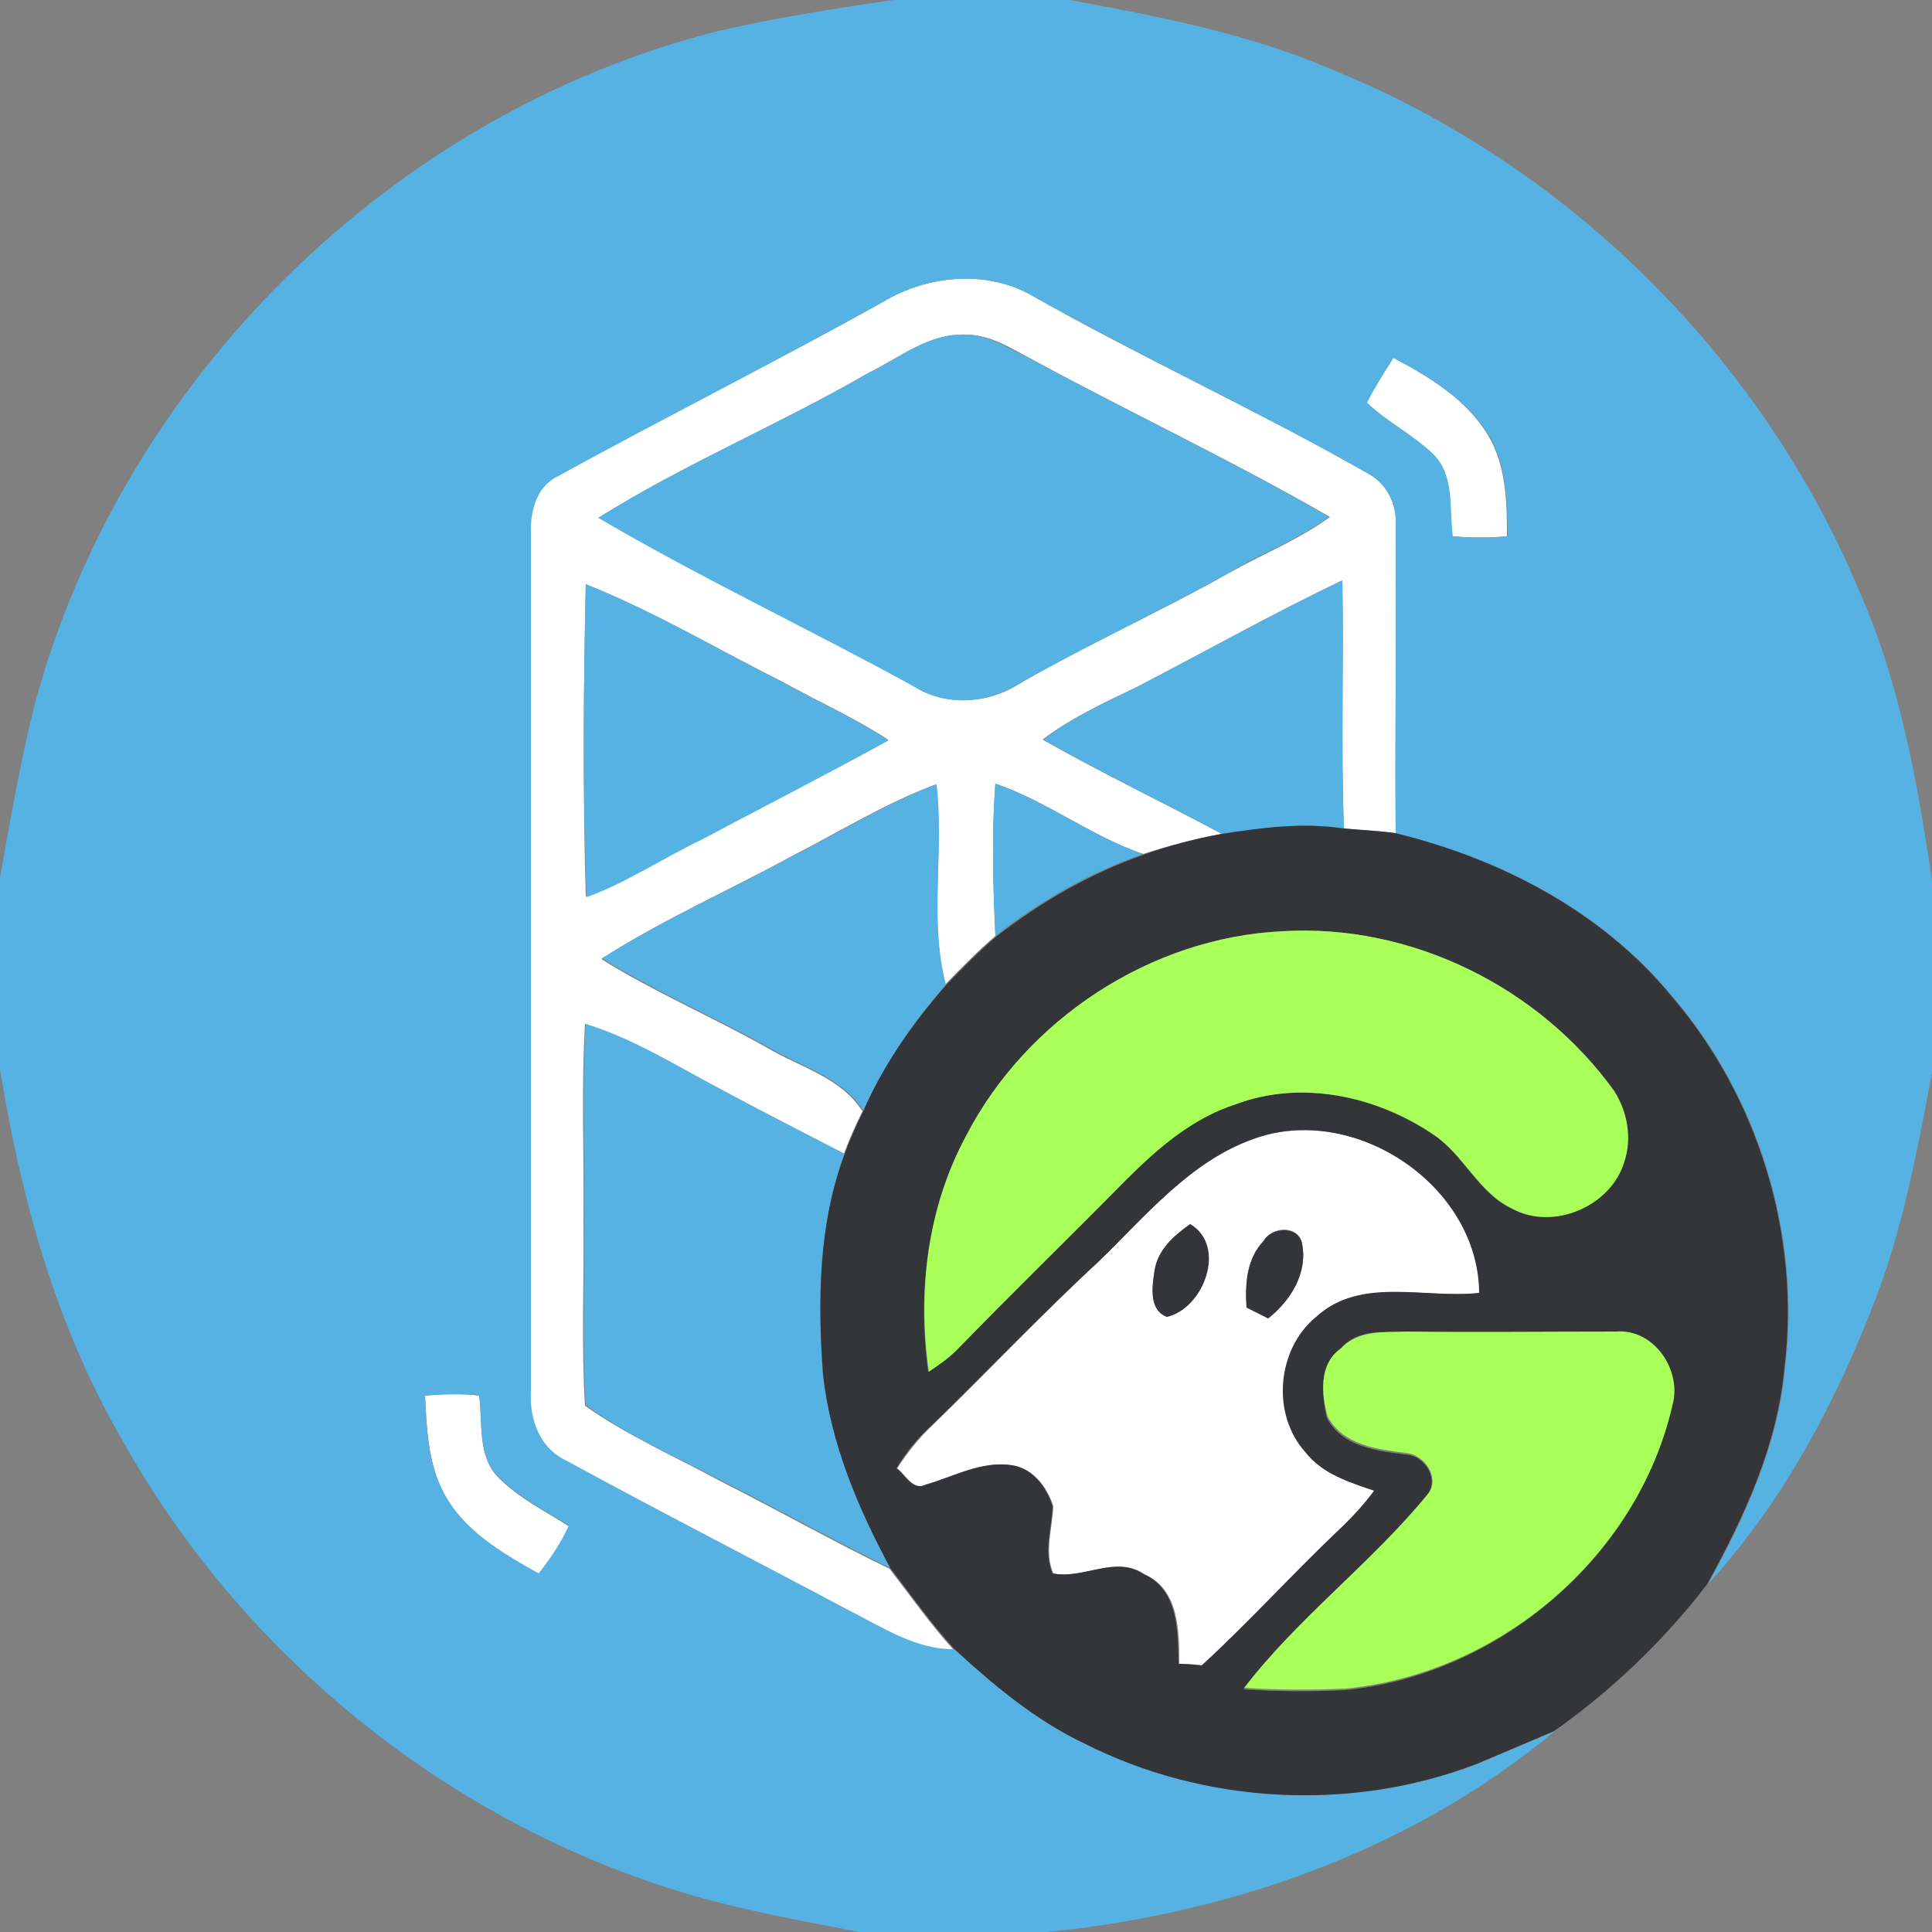 <?xml version="1.0" encoding="utf-8"?>
<!-- Generator: Adobe Illustrator 26.0.3, SVG Export Plug-In . SVG Version: 6.00 Build 0)  -->
<svg version="1.1" id="Layer_1" xmlns="http://www.w3.org/2000/svg" xmlns:xlink="http://www.w3.org/1999/xlink" x="0px" y="0px"
	 viewBox="0 0 250 250" style="enable-background:new 0 0 250 250;" xml:space="preserve">
<rect x="0" y="0" width="250" height="250" fill="#808080" stroke="none"/>
<style type="text/css">
	.st0{fill:#FFFFFF;}
	.st1{fill:#57B2E4;}
	.st2{fill:#333538;}
	.st3{fill:#A7FF58;}
</style>
<g id="_x23_ffffffff">
	<path class="st0" d="M114.2,39.1c5.6-3.4,13-4.2,18.9-1.1c14.4,8.2,29.4,15,43.8,23.2c2.5,1.3,3.9,4,3.7,6.8
		c0.1,13.3-0.1,26.5,0,39.8c-2.2-0.3-4.5-0.4-6.7-0.6c-0.4-10.7,0-21.4-0.2-32.1c-9,4.3-17.7,9.2-26.6,13.8c-4.2,2-8.5,4-12.2,6.8
		c7.6,4.3,15.5,8.1,23.2,12.2c-3.4,0.7-6.8,1.5-10.2,2.6c-6.7-2.3-12.4-6.8-19.1-9.1c-0.5,6.6-0.3,13.2,0,19.7
		c-2.3,2-4.4,4.1-6.5,6.3c-2.1-8.5-0.1-17.3-1.2-25.9c-6.5,2.4-12.4,6.1-18.5,9.2c-8.2,4.5-16.9,8.3-24.8,13.4
		c6.9,4.3,14.4,7.5,21.5,11.5c4.2,2.5,9.5,3.8,12.3,8.2c-0.9,1.8-1.7,3.6-2.4,5.5c-5.4-2.8-10.8-5.6-16.1-8.4
		c-5.7-2.9-11.2-6.4-17.4-8.4c-0.5,8.5-0.1,17-0.2,25.5c0.1,7.9-0.3,15.9,0.2,23.9c5.5,3.9,11.7,6.6,17.6,9.8
		c7.3,3.7,14.4,7.7,21.8,11.3c2.7,3.5,5.3,7.2,8.3,10.5c-5.1,0.1-9.5-2.8-13.9-5.1c-12.2-6.5-24.5-12.9-36.6-19.4
		c-3.3-1.6-4.5-5.4-4.4-8.8c0.1-37,0-74.1,0-111.1c-0.1-2.9,0.8-6.1,3.7-7.5C86.2,53.8,100.4,46.8,114.2,39.1 M112.3,48.3
		C100.9,54.9,88.6,60,77.5,67c13.3,7.8,27.3,14.3,40.8,21.8c4.1,2.6,9.4,2.3,13.4-0.2c8.9-5.2,18.4-9.4,27.4-14.5
		c4.3-2.4,9-4.3,13-7.2c-12.8-7.4-26.3-13.7-39.3-20.8c-2.4-1.3-4.9-2.8-7.8-2.8C120.2,43.1,116.4,46.3,112.3,48.3 M75.8,75.6
		c-0.3,13.5-0.4,27,0,40.4c5.2-1.9,9.9-5,14.8-7.4c8.1-4.3,16.3-8.5,24.3-12.9c-4.3-2.8-9-4.9-13.5-7.4C93,84.1,84.7,79.2,75.8,75.6
		z"/>
	<path class="st0" d="M180.3,46.3c4.7,2.5,9.5,5.4,12.3,10.1c2.3,3.9,2.4,8.6,2.4,13c-2.4,0.2-4.7,0.2-7.1,0
		c-0.5-3.6,0.3-7.9-2.6-10.7c-2.6-2.5-5.9-4.1-8.5-6.6C177.9,50.1,179.1,48.2,180.3,46.3z"/>
	<path class="st0" d="M142.2,163.2c6.1-5.9,11.8-12.9,20-15.8c13-4.8,29.2,5.9,29.3,19.9c-7,0.8-15.3-2.1-21.1,3.1
		c-5.1,4.2-5.8,12.6-1.4,17.5c2.1,2.9,5.7,3.9,8.9,5c-1.3,1.9-2.9,3.6-4.7,5.2c-6,5.7-11.5,11.8-17.6,17.4c-1-0.1-2-0.2-3-0.2
		c0-4.2,0-9.6-4.5-11.6c-3.7-2.5-7.8,0.7-11.8-0.1c-1.2-2.8-0.1-5.8,0-8.7c-0.8-2.5-2.6-4.9-5.3-5.3c-3.9-0.6-7.5,1.4-11.1,2.5
		c-1.7,0.9-2.7-1.3-3.8-2.1c1.3-2,2.8-3.9,4.5-5.5C127.8,177.5,134.8,170.1,142.2,163.2 M149.4,164.4c-0.3,2-0.8,5.1,1.6,6
		c4.7-1.1,7.7-9.2,3-12C151.9,159.9,149.9,161.7,149.4,164.4 M163.5,160.6c-2.2,2.3-2.4,5.6-2.2,8.6c0.7,0.4,2.1,1.1,2.8,1.4
		c2.9-2.3,5.1-5.8,4.4-9.6C168.1,158.5,164.6,158.6,163.5,160.6z"/>
	<path class="st0" d="M55,180.6c2.3-0.3,4.7-0.3,7,0c0.5,3.6-0.3,7.9,2.6,10.7c2.6,2.6,5.9,4.2,9,6.2c-1,2.2-2.4,4.2-3.9,6.2
		c-4.8-2.7-10-5.7-12.5-10.9C55.4,189,55.2,184.7,55,180.6z"/>
</g>
<g id="_x23_57b2e4ff">
	<path class="st1" d="M115.6,0h22.8c11.4,2.1,23,4.3,33.7,8.9c30.6,12.3,55.8,37.2,68.5,67.6c5.3,12,7.6,25.1,9.5,38.1v23.7
		c-1.9,10-3.7,20-7.3,29.5c-5.1,13.4-12,26.5-21.8,37.2c4.8-8.7,9.1-18,10-28c2.1-17.2-3.4-35.1-14.7-48.2
		c-9-10.9-22.1-17.7-35.7-21c-0.1-13.3,0.1-26.5,0-39.8c0.2-2.8-1.2-5.5-3.7-6.8C162.5,53,147.5,46.1,133.1,38
		c-5.9-3.1-13.3-2.3-18.9,1.1c-13.8,7.7-27.9,14.8-41.8,22.4c-2.9,1.3-3.8,4.5-3.7,7.5c0,37,0,74.1,0,111.1
		c-0.2,3.5,1.1,7.2,4.4,8.8c12.1,6.6,24.4,12.9,36.6,19.4c4.4,2.2,8.8,5.2,13.9,5.1c5.1,4.7,10.5,9.2,16.8,12.2
		c15.6,7.9,34.6,8.9,50.9,2.6c3.3-1.4,6.6-2.8,9.9-4.2c-18.7,15.6-42.7,23.9-66.8,26.1h-22.7c-8.2-1.6-16.3-3-24.3-5.5
		c-30.1-9.4-56.2-30.7-71.6-58.3C7.2,171.5,2.7,155,0,138.3v-24.7c1.3-7.4,2.6-14.8,4.4-22.1C15.6,49.3,50.7,14.6,93,4
		C100.4,2.3,108,1.1,115.6,0 M180.3,46.3c-1.2,1.9-2.4,3.8-3.4,5.8c2.6,2.5,5.9,4.1,8.5,6.6c2.9,2.8,2.1,7.1,2.6,10.7
		c2.3,0.2,4.7,0.2,7.1,0c-0.1-4.4-0.1-9.1-2.4-13C189.8,51.7,185,48.7,180.3,46.3 M55,180.6c0.2,4.1,0.3,8.4,2.2,12.1
		c2.5,5.2,7.7,8.2,12.5,10.9c1.5-1.9,2.9-3.9,3.9-6.2c-3.1-2-6.4-3.6-9-6.2c-2.9-2.8-2.1-7.1-2.6-10.7
		C59.8,180.4,57.4,180.4,55,180.6z"/>
	<path class="st1" d="M112.3,48.3c4.1-2,7.9-5.2,12.6-5c2.8,0,5.3,1.6,7.8,2.8c13,7,26.5,13.4,39.3,20.8c-4.1,2.9-8.7,4.7-13,7.2
		c-9,5.1-18.4,9.4-27.4,14.5c-4,2.5-9.4,2.8-13.4,0.2c-13.5-7.4-27.5-14-40.8-21.8C88.6,60,100.9,54.9,112.3,48.3z"/>
	<path class="st1" d="M147.1,88.9c8.9-4.6,17.5-9.5,26.6-13.8c0.2,10.7-0.2,21.4,0.2,32.1c-5.2-0.8-10.5-0.1-15.7,0.7
		c-7.8-4.1-15.6-7.9-23.2-12.2C138.6,92.9,142.9,91,147.1,88.9z"/>
	<path class="st1" d="M75.8,75.6c8.9,3.5,17.2,8.5,25.7,12.8c4.5,2.5,9.2,4.6,13.5,7.4c-8,4.4-16.2,8.6-24.3,12.9
		c-5,2.4-9.6,5.5-14.8,7.4C75.4,102.6,75.5,89.1,75.8,75.6z"/>
	<path class="st1" d="M102.7,110.7c6.2-3.1,12-6.8,18.5-9.2c1,8.6-1,17.5,1.2,25.9c-4.3,4.9-8,10.4-10.7,16.3
		c-2.8-4.4-8.1-5.7-12.3-8.2c-7.1-4-14.6-7.2-21.5-11.5C85.8,119,94.4,115.2,102.7,110.7z"/>
	<path class="st1" d="M128.8,101.4c6.7,2.3,12.4,6.8,19.1,9.1c-6.9,2.4-13.4,6.1-19.1,10.6C128.5,114.6,128.3,108,128.8,101.4z"/>
	<path class="st1" d="M75.8,132.5c6.2,1.9,11.7,5.4,17.4,8.4c5.3,2.9,10.7,5.6,16.1,8.4c-3.4,9.1-3.5,19-2.8,28.6
		c1,8.9,4.6,17.2,8.7,25c-7.3-3.6-14.5-7.6-21.8-11.3c-5.9-3.1-12.2-5.8-17.6-9.8c-0.5-7.9-0.1-15.9-0.2-23.9
		C75.7,149.5,75.3,141,75.8,132.5z"/>
</g>
<g id="_x23_333538ff">
	<path class="st2" d="M158.1,107.9c5.2-0.8,10.5-1.5,15.7-0.7c2.2,0.2,4.5,0.3,6.7,0.6c13.6,3.3,26.7,10.1,35.7,21
		c11.3,13.1,16.8,31,14.7,48.2c-0.9,10-5.2,19.3-10,28c-5.6,7.3-12.3,13.7-19.8,19c-3.3,1.4-6.6,2.8-9.9,4.2
		c-16.3,6.3-35.3,5.3-50.9-2.6c-6.3-3-11.7-7.5-16.8-12.2c-3-3.3-5.6-7-8.3-10.5c-4.2-7.8-7.7-16.1-8.7-25
		c-0.7-9.6-0.6-19.5,2.8-28.6c0.7-1.9,1.5-3.7,2.4-5.5c2.6-6,6.4-11.4,10.7-16.3c2.1-2.2,4.2-4.3,6.5-6.3
		c5.8-4.5,12.2-8.2,19.1-10.6C151.3,109.4,154.7,108.5,158.1,107.9 M125,147c-5,9.3-6.3,20.1-4.9,30.5c1.3-0.8,2.6-1.7,3.6-2.8
		c7.2-7.4,14.6-14.7,21.9-22c4.1-4.1,8.6-8.1,14.2-9.8c8.5-3.2,18.2-1.1,25.6,3.9c4,2.6,5.9,7.6,10.2,9.6c5.3,2.9,12.8-0.3,14.5-6.1
		c1-3,0.5-6.5-1.3-9.1c-9.6-13.5-26.3-21.7-42.9-20.7C148.9,121.3,132.8,131.9,125,147 M142.2,163.2c-7.5,6.9-14.4,14.2-21.7,21.3
		c-1.8,1.6-3.3,3.5-4.5,5.5c1.1,0.8,2.1,3,3.8,2.1c3.6-1,7.2-3.1,11.1-2.5c2.7,0.4,4.5,2.8,5.3,5.3c-0.1,2.9-1.2,5.9,0,8.7
		c4,0.8,8.1-2.4,11.8,0.1c4.5,2,4.4,7.4,4.5,11.6c1,0,2,0.1,3,0.2c6.1-5.6,11.6-11.7,17.6-17.4c1.7-1.6,3.3-3.3,4.7-5.2
		c-3.2-1.1-6.7-2.2-8.9-5c-4.4-4.9-3.7-13.3,1.4-17.5c5.8-5.3,14.1-2.3,21.1-3.1c-0.1-14-16.3-24.7-29.3-19.9
		C154,150.3,148.3,157.3,142.2,163.2 M173.5,174.5c-2.8,2-2.5,6-1.8,9c2,3.7,6.3,4.2,10,4.7c2.6,0,4.7,3.2,2.9,5.4
		c-7.3,8.9-16.8,15.8-23.7,25c4.4,0.3,8.8,0.3,13.1,0.1c19.8-1.9,37.8-17.1,42.3-36.6c1.3-4.6-2.3-10-7.3-9.6c-9-0.1-18,0.1-27.1,0
		C179,172.3,175.6,172,173.5,174.5z"/>
	<path class="st2" d="M149.4,164.4c0.4-2.7,2.5-4.5,4.6-6c4.8,2.8,1.8,10.9-3,12C148.6,169.5,149.1,166.4,149.4,164.4z"/>
	<path class="st2" d="M163.5,160.6c1.1-1.9,4.6-2,5,0.4c0.7,3.8-1.5,7.3-4.4,9.6c-0.7-0.4-2.1-1.1-2.8-1.4
		C161.1,166.1,161.3,162.9,163.5,160.6z"/>
</g>
<g id="_x23_a7ff58ff">
	<path class="st3" d="M125,147c7.8-15.1,23.9-25.7,41-26.5c16.6-1,33.2,7.2,42.9,20.7c1.7,2.7,2.3,6.1,1.3,9.1
		c-1.7,5.8-9.2,9-14.5,6.1c-4.4-2.1-6.3-7-10.2-9.6c-7.4-5-17.1-7.1-25.6-3.9c-5.6,1.8-10.1,5.7-14.2,9.8
		c-7.3,7.4-14.7,14.6-21.9,22c-1.1,1.1-2.3,1.9-3.6,2.8C118.7,167.1,120,156.3,125,147z"/>
	<path class="st3" d="M173.5,174.5c2.2-2.4,5.6-2.1,8.5-2.2c9,0.1,18,0,27.1,0c5-0.4,8.6,5.1,7.3,9.6c-4.5,19.5-22.4,34.7-42.3,36.6
		c-4.4,0.2-8.8,0.2-13.1-0.1c7-9.1,16.4-16.1,23.7-25c1.8-2.1-0.4-5.3-2.9-5.4c-3.7-0.5-8-1-10-4.7
		C171,180.5,170.6,176.5,173.5,174.5z"/>
</g>
</svg>
